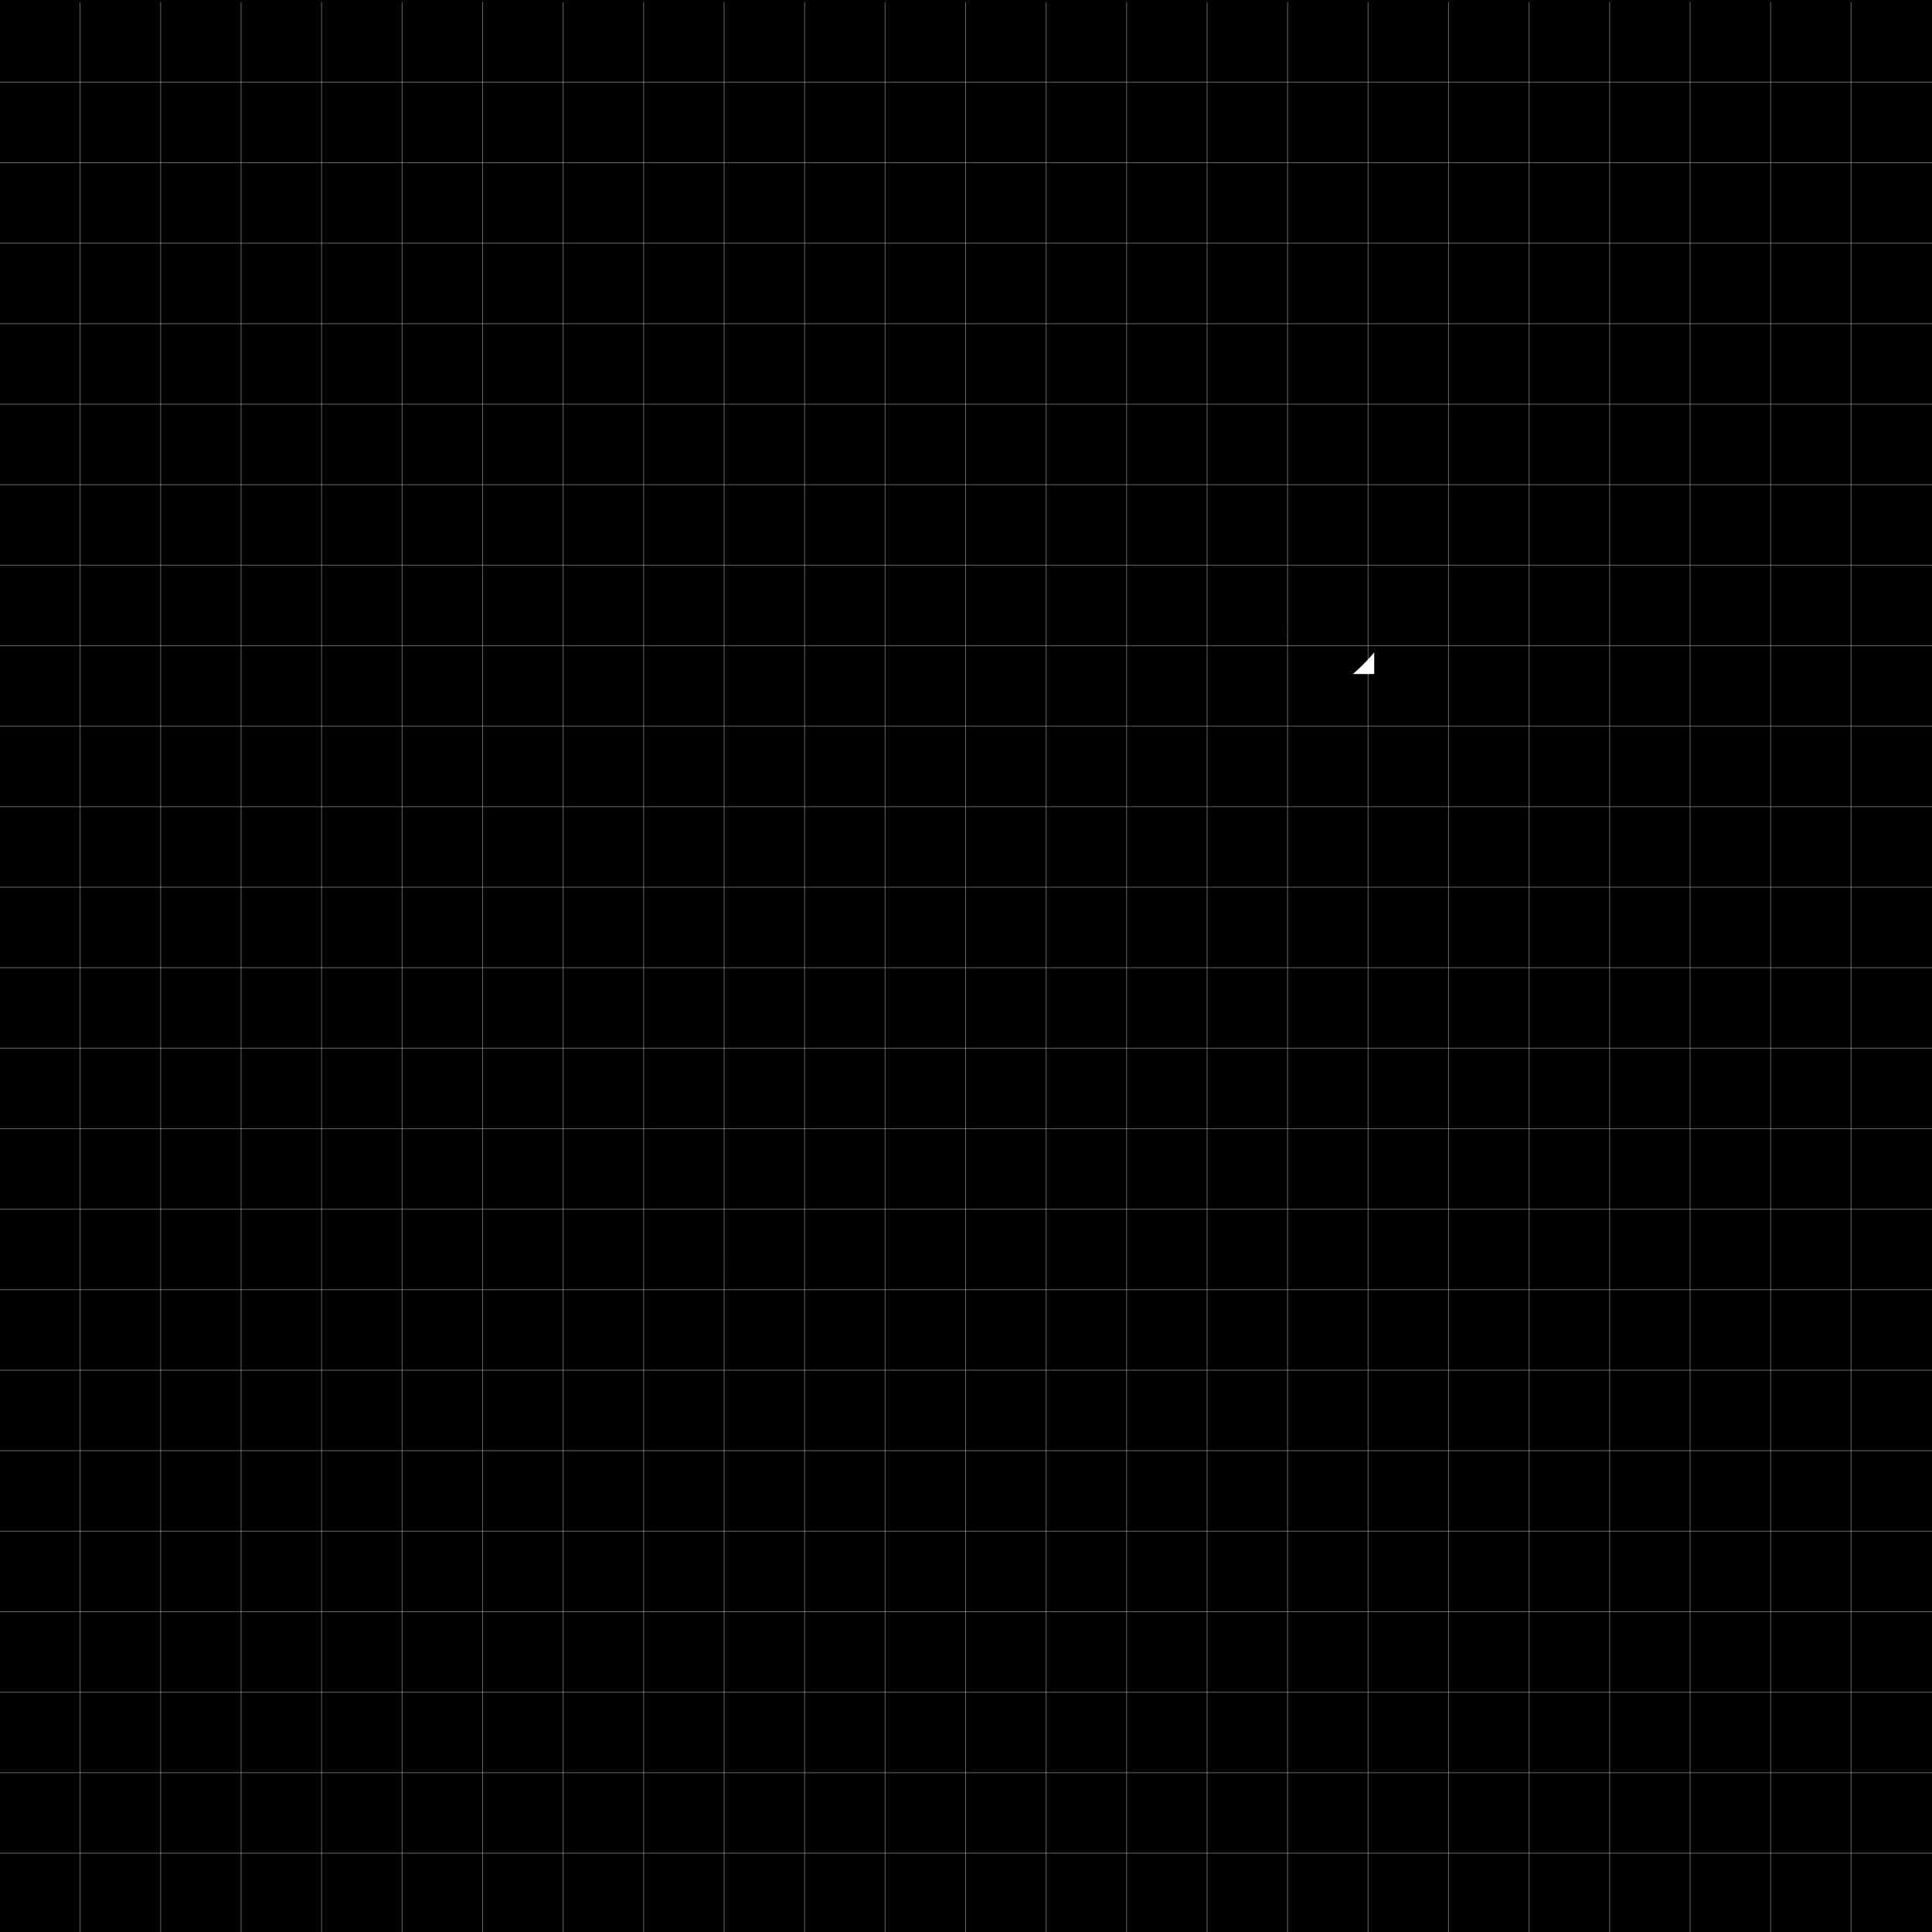 <svg width="24" height="24" viewBox="0 0 24 24" fill="none" xmlns="http://www.w3.org/2000/svg">
<rect x="0" y="0" width="24" height="24" fill="#808080" stroke="none"/>
<g clip-path="url(#clip0_12_2)">
<rect width="24" height="24" fill="black" style="fill:black;fill-opacity:1;"/>
<mask id="path-1-outside-1_12_2" maskUnits="userSpaceOnUse" x="1.347" y="4.5" width="21" height="15" fill="black">
<rect fill="white" x="1.347" y="4.5" width="21" height="15"/>
<path d="M7.188 17.757C5.967 17.757 5.014 17.382 4.329 16.633C3.644 15.883 3.301 14.85 3.301 13.533V6.097H4.988V13.597C4.988 14.432 5.175 15.075 5.55 15.524C5.924 15.963 6.471 16.183 7.188 16.183C7.905 16.183 8.451 15.963 8.826 15.524C9.201 15.075 9.388 14.432 9.388 13.597V6.097H11.075V13.533C11.075 14.85 10.732 15.883 10.047 16.633C9.362 17.382 8.409 17.757 7.188 17.757ZM16.385 17.5V9.373H13.461V7.944H14.907C15.325 7.944 15.662 7.885 15.919 7.767C16.176 7.639 16.363 7.44 16.481 7.173C16.599 6.905 16.658 6.546 16.658 6.097H18.071V17.5H16.385ZM12.899 17.5V15.91H20.737V17.5H12.899Z"/>
</mask>
<path d="M7.188 17.757C5.967 17.757 5.014 17.382 4.329 16.633C3.644 15.883 3.301 14.85 3.301 13.533V6.097H4.988V13.597C4.988 14.432 5.175 15.075 5.55 15.524C5.924 15.963 6.471 16.183 7.188 16.183C7.905 16.183 8.451 15.963 8.826 15.524C9.201 15.075 9.388 14.432 9.388 13.597V6.097H11.075V13.533C11.075 14.85 10.732 15.883 10.047 16.633C9.362 17.382 8.409 17.757 7.188 17.757ZM16.385 17.5V9.373H13.461V7.944H14.907C15.325 7.944 15.662 7.885 15.919 7.767C16.176 7.639 16.363 7.44 16.481 7.173C16.599 6.905 16.658 6.546 16.658 6.097H18.071V17.5H16.385ZM12.899 17.5V15.91H20.737V17.5H12.899Z" fill="white" style="fill:white;fill-opacity:1;"/>
<path d="M4.329 16.633L5.067 15.958L5.067 15.958L4.329 16.633ZM3.301 6.097V5.097H2.301V6.097H3.301ZM4.988 6.097H5.988V5.097H4.988V6.097ZM5.55 15.524L4.781 16.165L4.789 16.174L5.55 15.524ZM8.826 15.524L9.587 16.174L9.594 16.165L8.826 15.524ZM9.388 6.097V5.097H8.388V6.097H9.388ZM11.075 6.097H12.075V5.097H11.075V6.097ZM10.047 16.633L9.309 15.958L9.309 15.958L10.047 16.633ZM7.188 16.757C6.187 16.757 5.525 16.459 5.067 15.958L3.591 17.308C4.504 18.306 5.748 18.757 7.188 18.757V16.757ZM5.067 15.958C4.596 15.442 4.301 14.677 4.301 13.533H2.301C2.301 15.023 2.692 16.324 3.591 17.308L5.067 15.958ZM4.301 13.533V6.097H2.301V13.533H4.301ZM3.301 7.097H4.988V5.097H3.301V7.097ZM3.988 6.097V13.597H5.988V6.097H3.988ZM3.988 13.597C3.988 14.568 4.204 15.472 4.782 16.165L6.318 14.884C6.146 14.677 5.988 14.296 5.988 13.597H3.988ZM4.789 16.174C5.399 16.888 6.255 17.183 7.188 17.183V15.183C6.686 15.183 6.45 15.039 6.31 14.875L4.789 16.174ZM7.188 17.183C8.121 17.183 8.977 16.888 9.587 16.174L8.066 14.875C7.926 15.039 7.69 15.183 7.188 15.183V17.183ZM9.594 16.165C10.171 15.472 10.388 14.568 10.388 13.597H8.388C8.388 14.296 8.23 14.677 8.058 14.884L9.594 16.165ZM10.388 13.597V6.097H8.388V13.597H10.388ZM9.388 7.097H11.075V5.097H9.388V7.097ZM10.075 6.097V13.533H12.075V6.097H10.075ZM10.075 13.533C10.075 14.677 9.78 15.442 9.309 15.958L10.785 17.308C11.684 16.324 12.075 15.023 12.075 13.533H10.075ZM9.309 15.958C8.851 16.459 8.189 16.757 7.188 16.757V18.757C8.628 18.757 9.872 18.306 10.785 17.308L9.309 15.958ZM16.385 17.5H15.385V18.5H16.385V17.5ZM16.385 9.373H17.385V8.373H16.385V9.373ZM13.461 9.373H12.461V10.373H13.461V9.373ZM13.461 7.944V6.944H12.461V7.944H13.461ZM15.919 7.767L16.335 8.676L16.351 8.669L16.366 8.661L15.919 7.767ZM16.481 7.173L17.396 7.575L17.396 7.575L16.481 7.173ZM16.658 6.097V5.097H15.658V6.097H16.658ZM18.071 6.097H19.071V5.097H18.071V6.097ZM18.071 17.5V18.5H19.071V17.5H18.071ZM12.899 17.5H11.899V18.5H12.899V17.5ZM12.899 15.91V14.91H11.899V15.91H12.899ZM20.737 15.91H21.737V14.91H20.737V15.91ZM20.737 17.5V18.5H21.737V17.5H20.737ZM17.385 17.5V9.373H15.385V17.5H17.385ZM16.385 8.373H13.461V10.373H16.385V8.373ZM14.461 9.373V7.944H12.461V9.373H14.461ZM13.461 8.944H14.907V6.944H13.461V8.944ZM14.907 8.944C15.406 8.944 15.901 8.875 16.335 8.676L15.502 6.858C15.423 6.894 15.244 6.944 14.907 6.944V8.944ZM16.366 8.661C16.836 8.427 17.186 8.052 17.396 7.575L15.566 6.77C15.54 6.828 15.516 6.85 15.472 6.873L16.366 8.661ZM17.396 7.575C17.592 7.131 17.658 6.618 17.658 6.097H15.658C15.658 6.475 15.606 6.679 15.566 6.77L17.396 7.575ZM16.658 7.097H18.071V5.097H16.658V7.097ZM17.071 6.097V17.5H19.071V6.097H17.071ZM18.071 16.5H16.385V18.5H18.071V16.5ZM13.899 17.5V15.91H11.899V17.5H13.899ZM12.899 16.91H20.737V14.91H12.899V16.91ZM19.737 15.91V17.5H21.737V15.91H19.737ZM20.737 16.5H12.899V18.5H20.737V16.5Z" fill="#202020" style="fill:#202020;fill:color(display-p3 0.126 0.126 0.126);fill-opacity:1;" mask="url(#path-1-outside-1_12_2)"/>
<line y1="1.021" x2="24" y2="1.021" stroke="white" stroke-opacity="0.4" style="stroke:white;stroke-opacity:0.4;" stroke-width="0.01"/>
<line y1="2.021" x2="24" y2="2.021" stroke="white" stroke-opacity="0.4" style="stroke:white;stroke-opacity:0.4;" stroke-width="0.01"/>
<line y1="3.021" x2="24" y2="3.021" stroke="white" stroke-opacity="0.4" style="stroke:white;stroke-opacity:0.4;" stroke-width="0.01"/>
<line y1="4.021" x2="24" y2="4.021" stroke="white" stroke-opacity="0.4" style="stroke:white;stroke-opacity:0.4;" stroke-width="0.01"/>
<line y1="5.021" x2="24" y2="5.021" stroke="white" stroke-opacity="0.4" style="stroke:white;stroke-opacity:0.4;" stroke-width="0.01"/>
<line y1="6.021" x2="24" y2="6.021" stroke="white" stroke-opacity="0.4" style="stroke:white;stroke-opacity:0.4;" stroke-width="0.01"/>
<line y1="7.021" x2="24" y2="7.021" stroke="white" stroke-opacity="0.4" style="stroke:white;stroke-opacity:0.4;" stroke-width="0.01"/>
<line y1="8.021" x2="24" y2="8.021" stroke="white" stroke-opacity="0.4" style="stroke:white;stroke-opacity:0.4;" stroke-width="0.01"/>
<line y1="9.021" x2="24" y2="9.021" stroke="white" stroke-opacity="0.4" style="stroke:white;stroke-opacity:0.4;" stroke-width="0.01"/>
<line y1="10.021" x2="24" y2="10.021" stroke="white" stroke-opacity="0.4" style="stroke:white;stroke-opacity:0.4;" stroke-width="0.01"/>
<line y1="11.021" x2="24" y2="11.021" stroke="white" stroke-opacity="0.4" style="stroke:white;stroke-opacity:0.4;" stroke-width="0.01"/>
<line y1="12.021" x2="24" y2="12.021" stroke="white" stroke-opacity="0.4" style="stroke:white;stroke-opacity:0.4;" stroke-width="0.01"/>
<line y1="13.021" x2="24" y2="13.021" stroke="white" stroke-opacity="0.4" style="stroke:white;stroke-opacity:0.4;" stroke-width="0.01"/>
<line y1="14.021" x2="24" y2="14.021" stroke="white" stroke-opacity="0.4" style="stroke:white;stroke-opacity:0.4;" stroke-width="0.01"/>
<line y1="15.021" x2="24" y2="15.021" stroke="white" stroke-opacity="0.4" style="stroke:white;stroke-opacity:0.4;" stroke-width="0.01"/>
<line y1="16.021" x2="24" y2="16.021" stroke="white" stroke-opacity="0.4" style="stroke:white;stroke-opacity:0.4;" stroke-width="0.01"/>
<line y1="17.021" x2="24" y2="17.021" stroke="white" stroke-opacity="0.4" style="stroke:white;stroke-opacity:0.4;" stroke-width="0.01"/>
<line y1="18.021" x2="24" y2="18.021" stroke="white" stroke-opacity="0.4" style="stroke:white;stroke-opacity:0.4;" stroke-width="0.01"/>
<line y1="19.021" x2="24" y2="19.021" stroke="white" stroke-opacity="0.4" style="stroke:white;stroke-opacity:0.4;" stroke-width="0.01"/>
<line y1="20.021" x2="24" y2="20.021" stroke="white" stroke-opacity="0.4" style="stroke:white;stroke-opacity:0.4;" stroke-width="0.01"/>
<line y1="21.021" x2="24" y2="21.021" stroke="white" stroke-opacity="0.4" style="stroke:white;stroke-opacity:0.4;" stroke-width="0.01"/>
<line y1="22.021" x2="24" y2="22.021" stroke="white" stroke-opacity="0.4" style="stroke:white;stroke-opacity:0.4;" stroke-width="0.01"/>
<line y1="23.021" x2="24" y2="23.021" stroke="white" stroke-opacity="0.4" style="stroke:white;stroke-opacity:0.4;" stroke-width="0.01"/>
<line x1="0.995" y1="24.026" x2="0.995" y2="0.026" stroke="white" stroke-opacity="0.4" style="stroke:white;stroke-opacity:0.4;" stroke-width="0.01"/>
<line x1="1.995" y1="24.026" x2="1.995" y2="0.026" stroke="white" stroke-opacity="0.4" style="stroke:white;stroke-opacity:0.4;" stroke-width="0.01"/>
<line x1="2.995" y1="24.026" x2="2.995" y2="0.026" stroke="white" stroke-opacity="0.4" style="stroke:white;stroke-opacity:0.4;" stroke-width="0.01"/>
<line x1="3.995" y1="24.026" x2="3.995" y2="0.026" stroke="white" stroke-opacity="0.4" style="stroke:white;stroke-opacity:0.4;" stroke-width="0.01"/>
<line x1="4.995" y1="24.026" x2="4.995" y2="0.026" stroke="white" stroke-opacity="0.4" style="stroke:white;stroke-opacity:0.4;" stroke-width="0.01"/>
<line x1="5.995" y1="24.026" x2="5.995" y2="0.026" stroke="white" stroke-opacity="0.4" style="stroke:white;stroke-opacity:0.4;" stroke-width="0.01"/>
<line x1="6.995" y1="24.026" x2="6.995" y2="0.026" stroke="white" stroke-opacity="0.4" style="stroke:white;stroke-opacity:0.4;" stroke-width="0.01"/>
<line x1="7.995" y1="24.026" x2="7.995" y2="0.026" stroke="white" stroke-opacity="0.4" style="stroke:white;stroke-opacity:0.4;" stroke-width="0.01"/>
<line x1="8.995" y1="24.026" x2="8.995" y2="0.026" stroke="white" stroke-opacity="0.4" style="stroke:white;stroke-opacity:0.4;" stroke-width="0.01"/>
<line x1="9.995" y1="24.026" x2="9.995" y2="0.026" stroke="white" stroke-opacity="0.4" style="stroke:white;stroke-opacity:0.4;" stroke-width="0.01"/>
<line x1="10.995" y1="24.026" x2="10.995" y2="0.026" stroke="white" stroke-opacity="0.4" style="stroke:white;stroke-opacity:0.4;" stroke-width="0.01"/>
<line x1="11.995" y1="24.026" x2="11.995" y2="0.026" stroke="white" stroke-opacity="0.4" style="stroke:white;stroke-opacity:0.4;" stroke-width="0.01"/>
<line x1="12.995" y1="24.026" x2="12.995" y2="0.026" stroke="white" stroke-opacity="0.4" style="stroke:white;stroke-opacity:0.4;" stroke-width="0.01"/>
<line x1="13.995" y1="24.026" x2="13.995" y2="0.026" stroke="white" stroke-opacity="0.4" style="stroke:white;stroke-opacity:0.4;" stroke-width="0.01"/>
<line x1="14.995" y1="24.026" x2="14.995" y2="0.026" stroke="white" stroke-opacity="0.4" style="stroke:white;stroke-opacity:0.4;" stroke-width="0.01"/>
<line x1="15.995" y1="24.026" x2="15.995" y2="0.026" stroke="white" stroke-opacity="0.4" style="stroke:white;stroke-opacity:0.4;" stroke-width="0.01"/>
<line x1="16.995" y1="24.026" x2="16.995" y2="0.026" stroke="white" stroke-opacity="0.4" style="stroke:white;stroke-opacity:0.4;" stroke-width="0.01"/>
<line x1="17.995" y1="24.026" x2="17.995" y2="0.026" stroke="white" stroke-opacity="0.4" style="stroke:white;stroke-opacity:0.4;" stroke-width="0.01"/>
<line x1="18.995" y1="24.026" x2="18.995" y2="0.026" stroke="white" stroke-opacity="0.4" style="stroke:white;stroke-opacity:0.4;" stroke-width="0.01"/>
<line x1="19.995" y1="24.026" x2="19.995" y2="0.026" stroke="white" stroke-opacity="0.4" style="stroke:white;stroke-opacity:0.4;" stroke-width="0.01"/>
<line x1="20.995" y1="24.026" x2="20.995" y2="0.026" stroke="white" stroke-opacity="0.4" style="stroke:white;stroke-opacity:0.4;" stroke-width="0.01"/>
<line x1="21.995" y1="24.026" x2="21.995" y2="0.026" stroke="white" stroke-opacity="0.4" style="stroke:white;stroke-opacity:0.4;" stroke-width="0.01"/>
<line x1="22.995" y1="24.026" x2="22.995" y2="0.026" stroke="white" stroke-opacity="0.4" style="stroke:white;stroke-opacity:0.4;" stroke-width="0.01"/>
</g>
<defs>
<clipPath id="clip0_12_2">
<rect width="24" height="24" fill="white" style="fill:white;fill-opacity:1;"/>
</clipPath>
</defs>
</svg>
